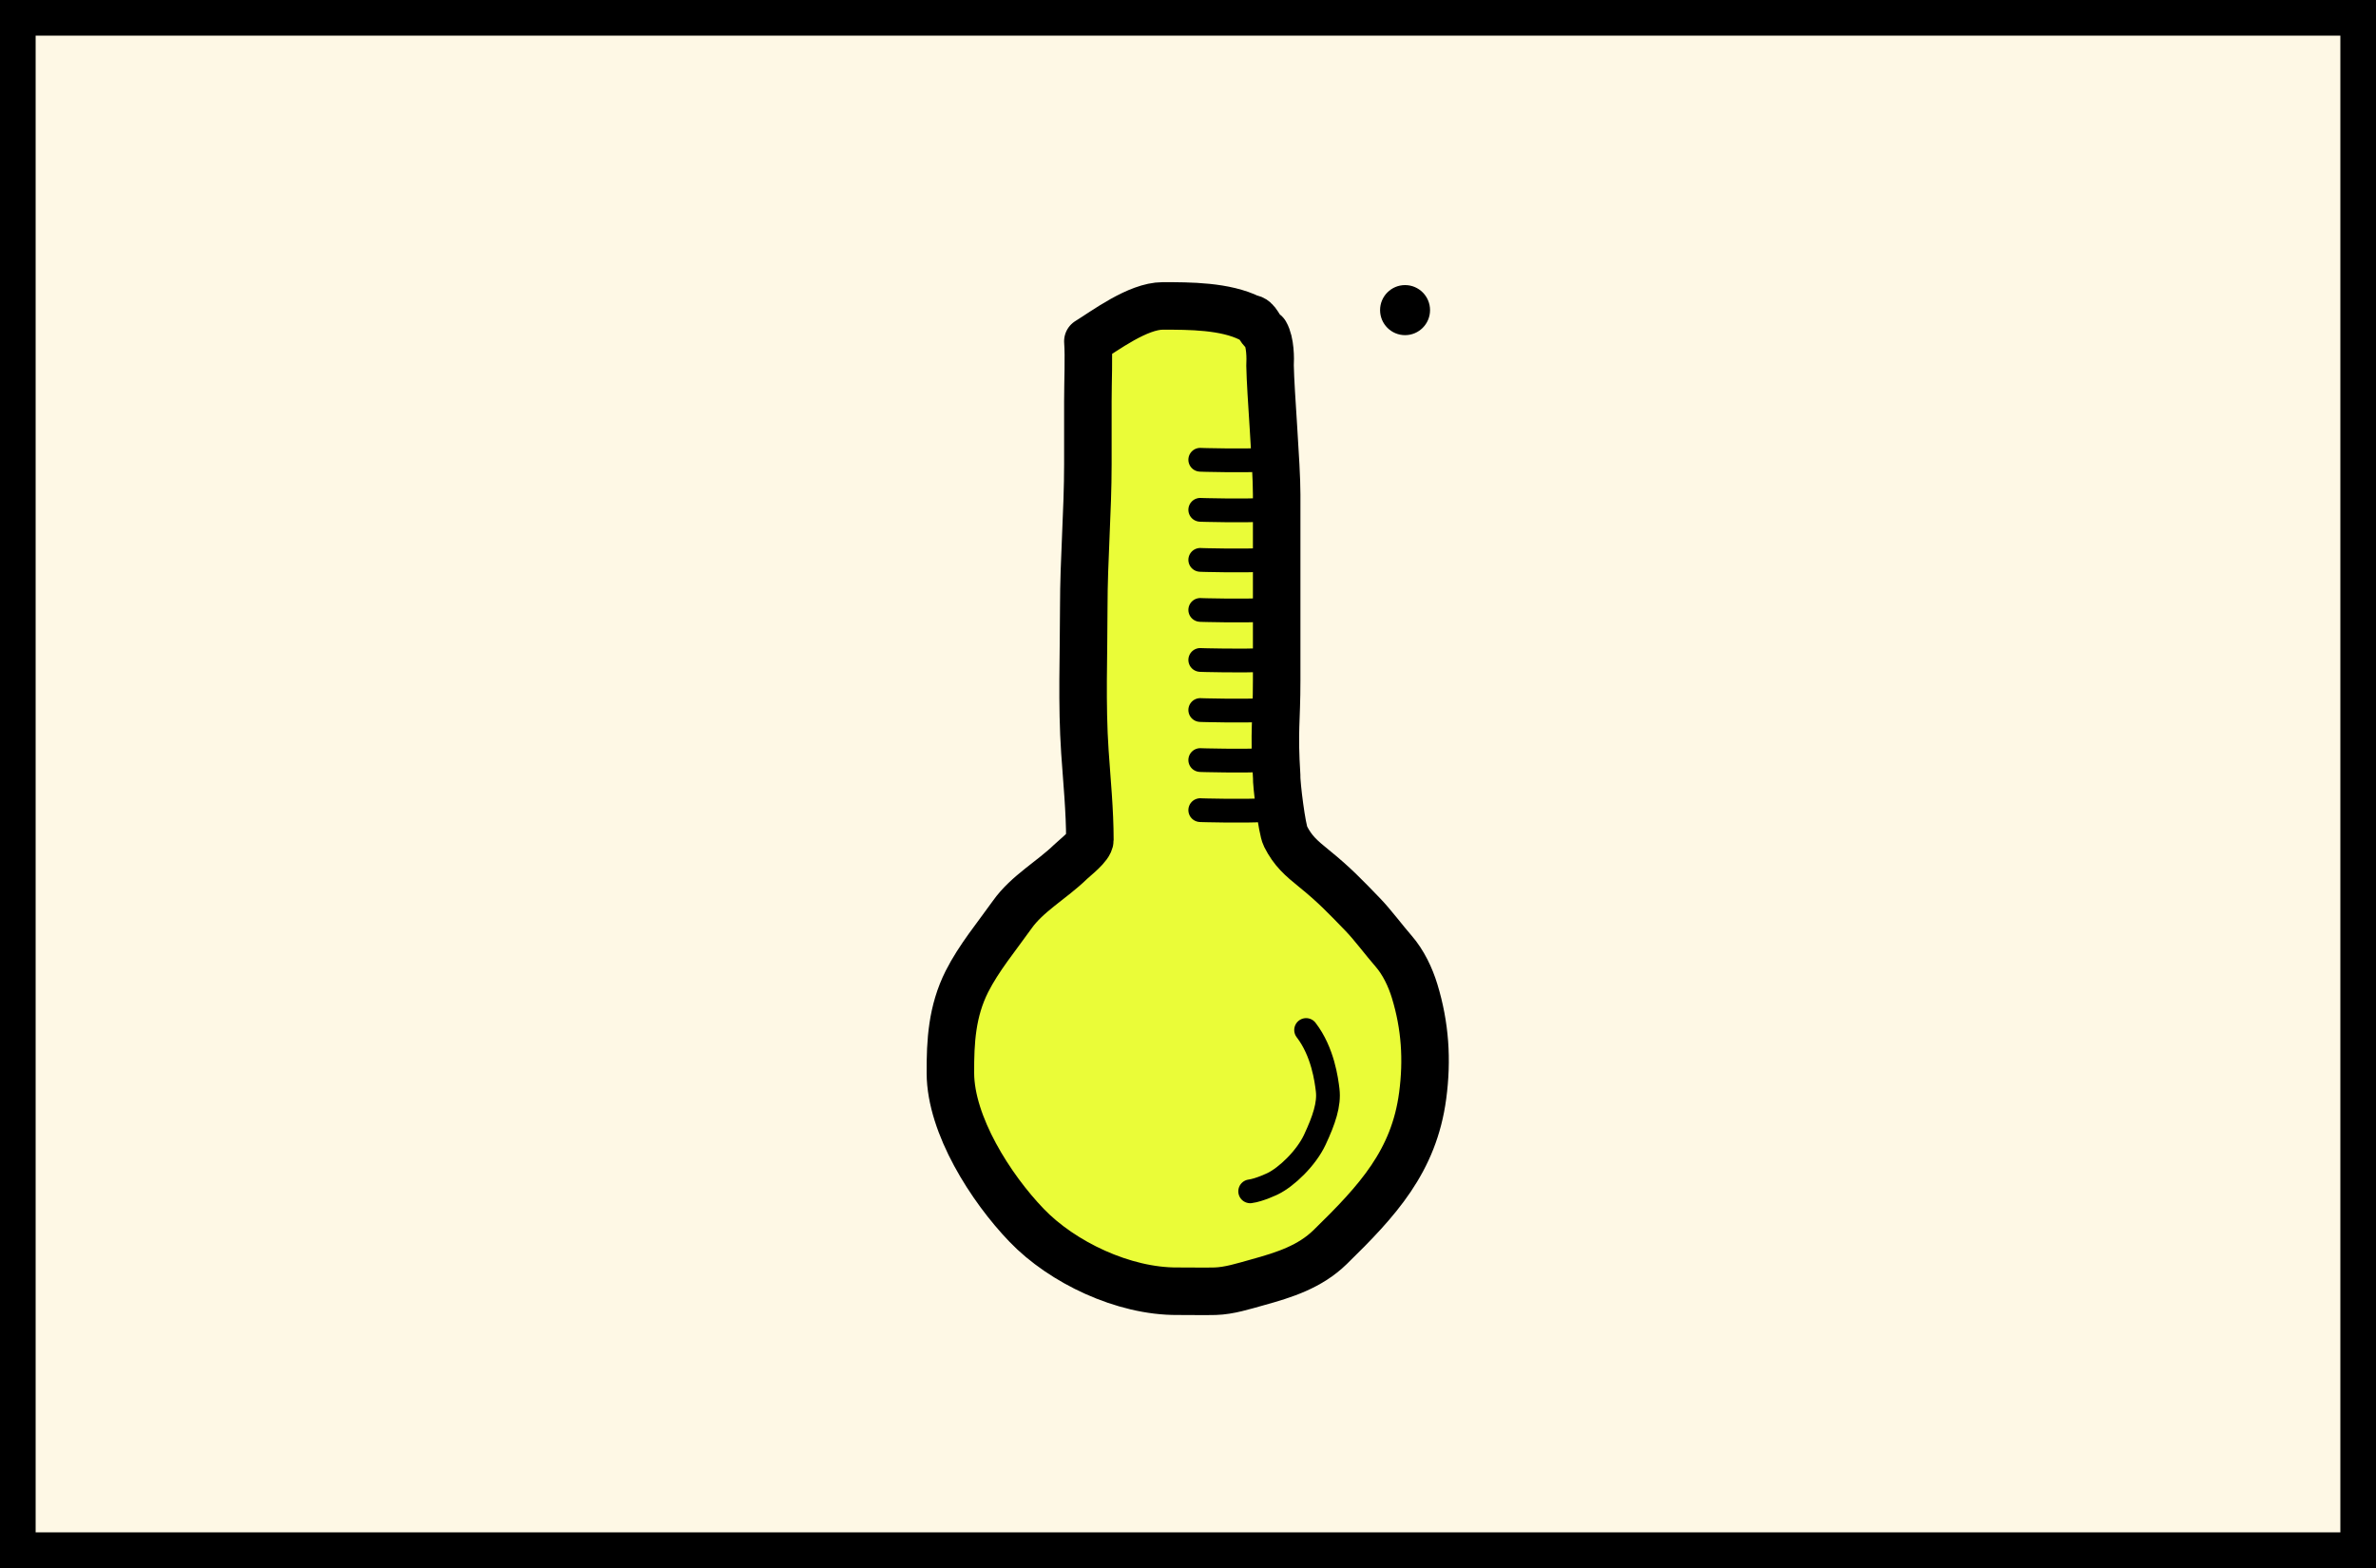 <svg width="100" height="66" viewBox="0 0 100 66" fill="none" xmlns="http://www.w3.org/2000/svg">
<rect x="0" y="0" width="100" height="66" fill="#808080" stroke="none"/>
<rect x="0.75" y="0.75" width="98.5" height="64.5" fill="#FEF8E5" stroke="black" stroke-width="1.5"/>
<path d="M45.786 16.889C45.786 15.992 45.834 15.043 45.786 14.364C46.49 13.93 47.886 12.877 48.937 12.877H48.938C50.063 12.877 51.566 12.877 52.617 13.404C52.917 13.404 52.982 13.861 53.256 14.029C53.473 14.405 53.47 15.098 53.453 15.382C53.473 16.54 53.732 19.554 53.732 20.811V28.642C53.732 30.392 53.607 30.712 53.732 32.675C53.717 32.989 53.952 34.908 54.103 35.204C54.417 35.822 54.755 36.111 55.322 36.571C56.157 37.247 56.617 37.732 57.355 38.495C57.766 38.919 58.264 39.59 58.65 40.031C59.068 40.51 59.36 41.134 59.537 41.712C59.985 43.178 60.077 44.608 59.877 46.115C59.512 48.875 57.985 50.537 55.985 52.49C55.134 53.321 54.064 53.662 52.914 53.979C52.349 54.135 51.731 54.334 51.144 54.35C50.609 54.364 50.085 54.346 49.556 54.35C47.291 54.366 44.706 53.136 43.207 51.575C41.685 49.992 40.012 47.351 40 45.178C39.993 43.826 40.067 42.563 40.695 41.313C41.191 40.328 41.959 39.404 42.605 38.495C43.233 37.609 44.269 37.042 45.056 36.277C45.241 36.097 45.87 35.625 45.87 35.354C45.87 34.123 45.744 32.876 45.661 31.647C45.524 29.629 45.613 27.593 45.613 25.572C45.613 23.55 45.786 21.55 45.786 19.529V16.889Z" fill="#EAFC38" stroke="black" stroke-width="2" stroke-linecap="round" stroke-linejoin="round"/>
<path d="M50.516 34.1C50.454 34.105 52.519 34.152 53.119 34.1" stroke="black" stroke-linecap="round" stroke-linejoin="round"/>
<path d="M50.516 31.992C50.454 31.997 52.519 32.044 53.119 31.992" stroke="black" stroke-linecap="round" stroke-linejoin="round"/>
<path d="M52.617 50.145C53.01 50.095 53.574 49.82 53.574 49.82C54.137 49.545 54.969 48.762 55.338 47.973C55.722 47.151 55.952 46.48 55.877 45.876C55.828 45.477 55.681 44.278 54.971 43.355" stroke="black" stroke-linecap="round"/>
<path d="M50.516 27.778C50.454 27.784 52.519 27.83 53.119 27.778" stroke="black" stroke-linecap="round" stroke-linejoin="round"/>
<path d="M50.516 29.886C50.454 29.891 52.519 29.938 53.119 29.886" stroke="black" stroke-linecap="round" stroke-linejoin="round"/>
<path d="M50.516 25.673C50.454 25.678 52.519 25.725 53.119 25.673" stroke="black" stroke-linecap="round" stroke-linejoin="round"/>
<path d="M60.187 13.053C60.187 13.635 59.716 14.107 59.136 14.107C58.555 14.107 58.084 13.635 58.084 13.053C58.084 12.472 58.555 12 59.136 12C59.716 12 60.187 12.472 60.187 13.053Z" fill="black"/>
<path d="M50.516 21.459C50.454 21.464 52.519 21.511 53.119 21.459" stroke="black" stroke-linecap="round" stroke-linejoin="round"/>
<path d="M50.516 19.352C50.454 19.358 52.519 19.404 53.119 19.353" stroke="black" stroke-linecap="round" stroke-linejoin="round"/>
<path d="M50.516 23.566C50.454 23.572 52.519 23.618 53.119 23.566" stroke="black" stroke-linecap="round" stroke-linejoin="round"/>
</svg>
